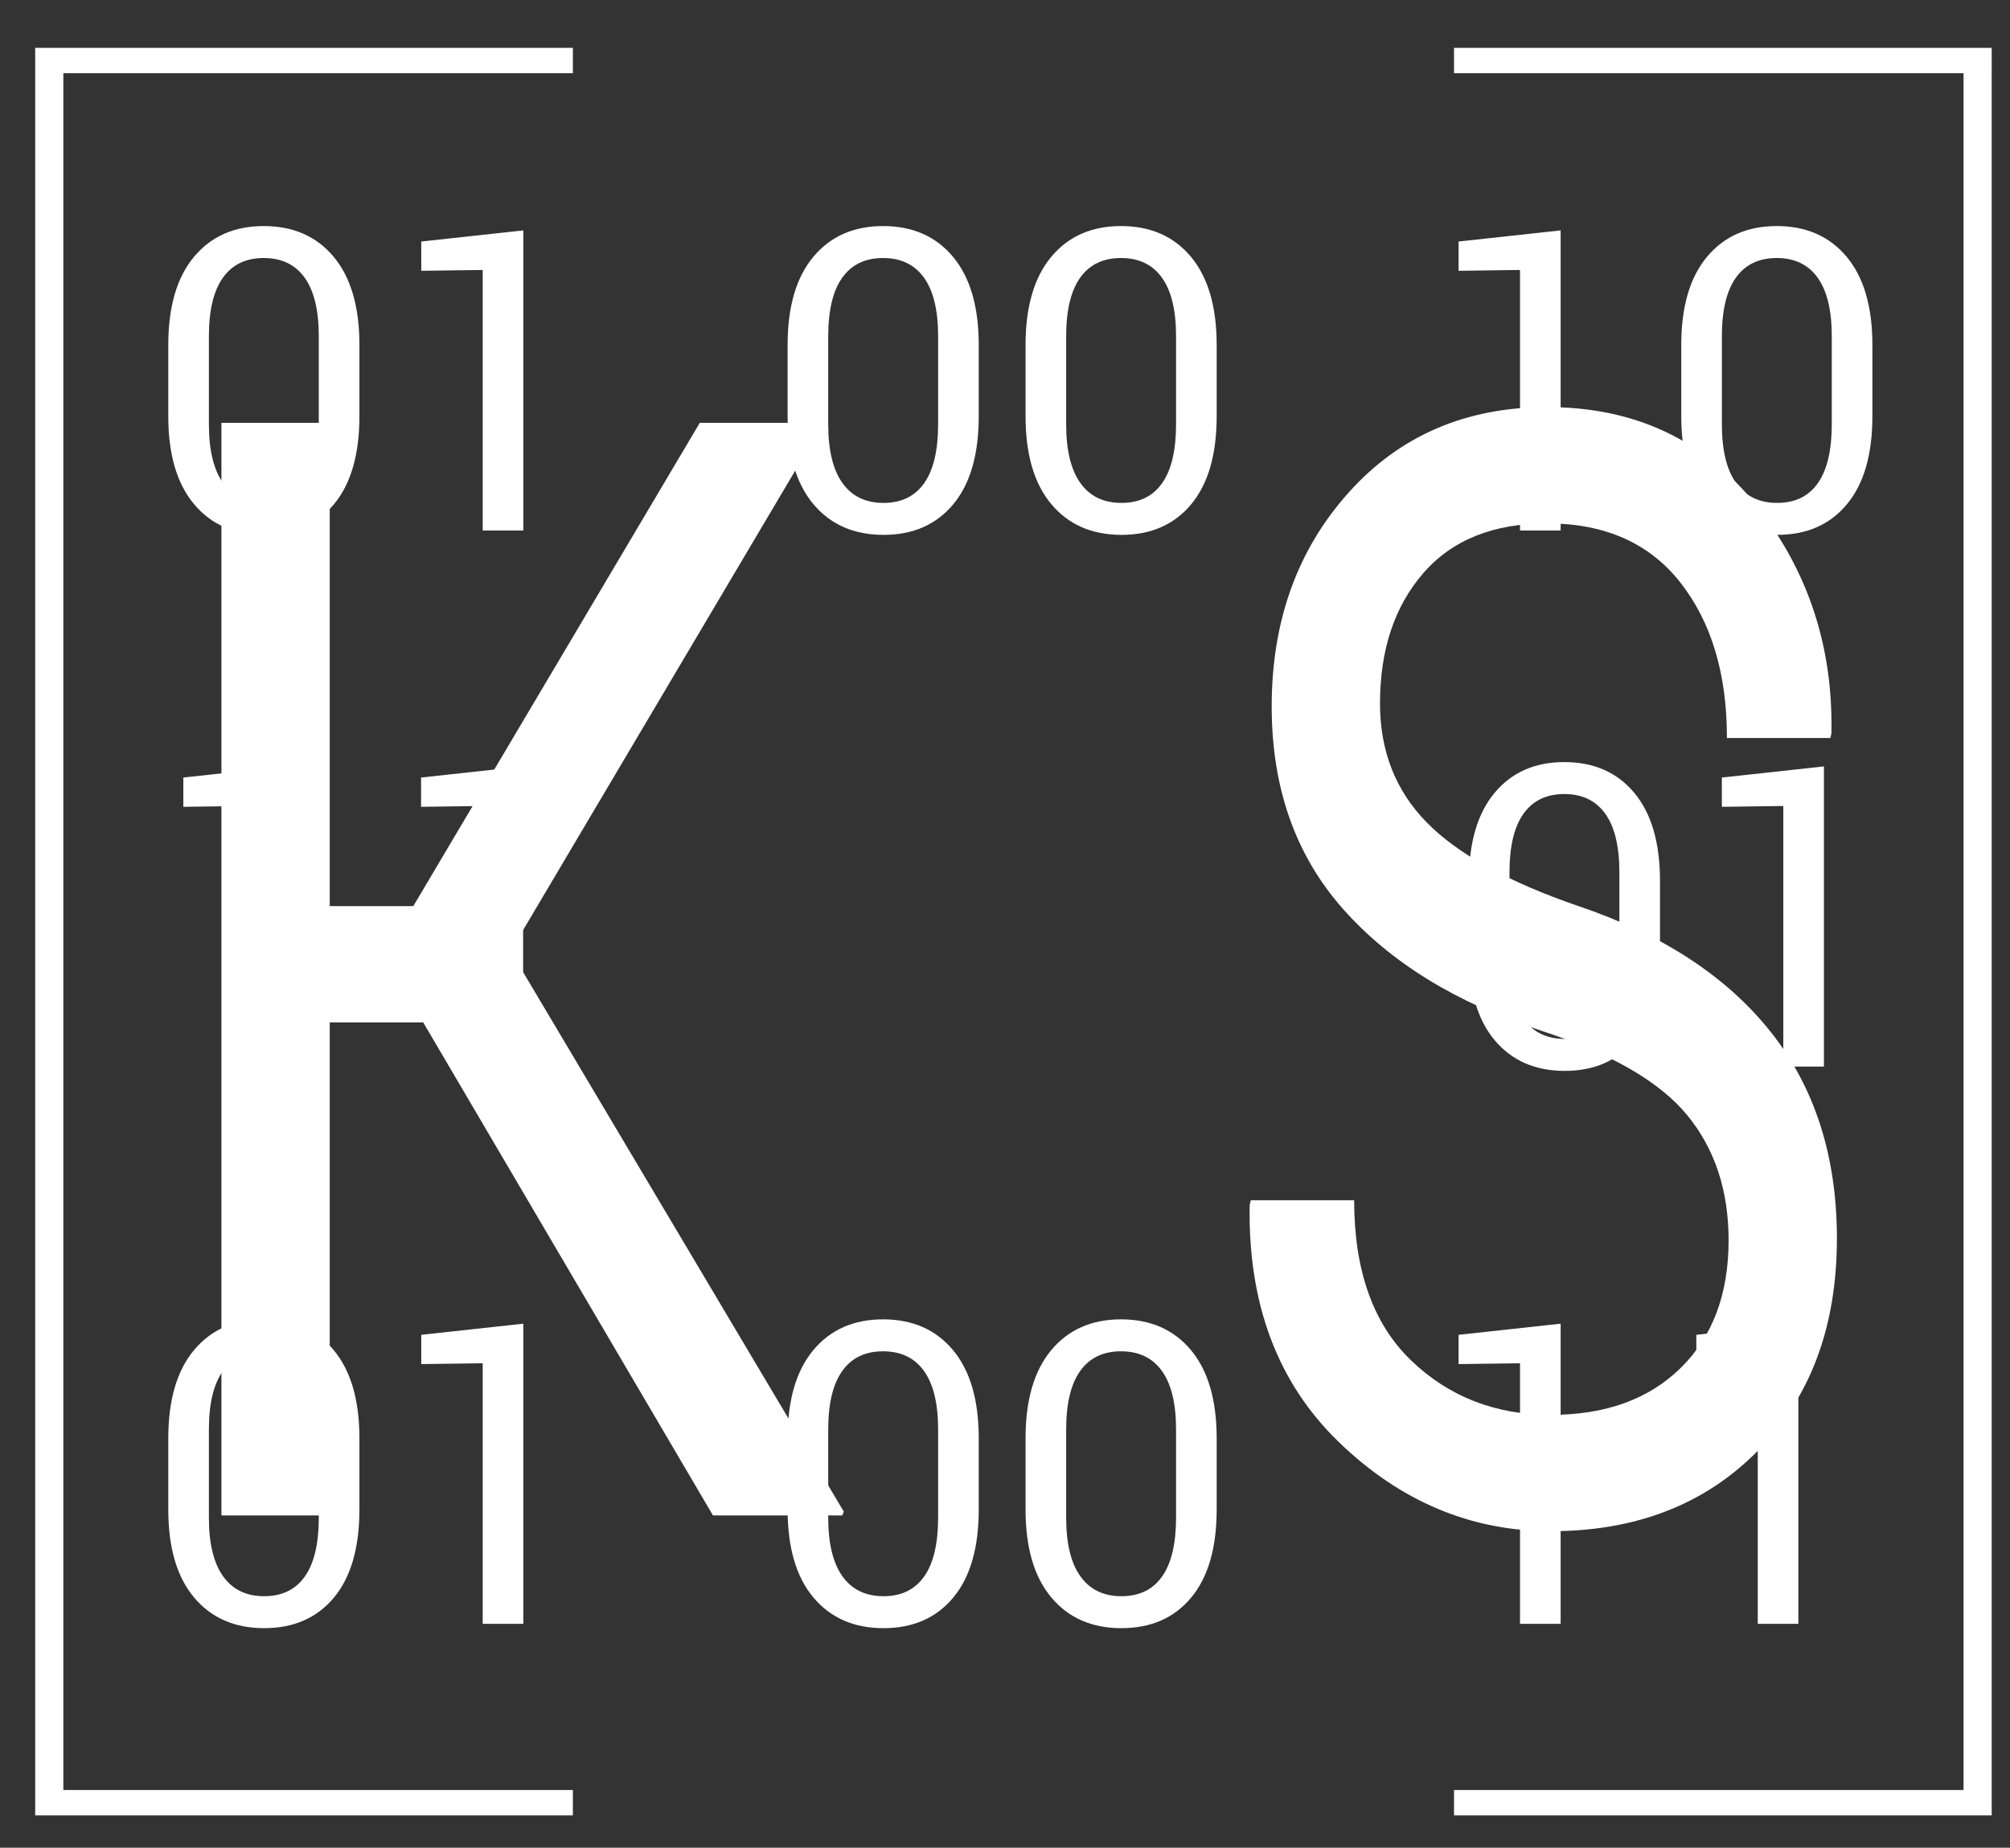 <svg version="1.1" xmlns="http://www.w3.org/2000/svg" xmlns:xlink="http://www.w3.org/1999/xlink" x="0px" y="0px" width="714px"
	 height="656.5px" viewBox="0 0 714 656.5" enable-background="new 0 0 714 656.5" xml:space="preserve">

<rect x="0" y="0" width="714" height="656.5" fill="#333333" stroke="none"/>

<g id="binary" class="fadein">
	<path fill="#FFFFFF" d="M127.672,147.849c0,13.623-3.016,24.06-9.045,31.311c-6.031,7.251-14.295,10.876-24.792,10.876
		c-10.499,0-18.799-3.637-24.902-10.913c-6.104-7.275-9.155-17.699-9.155-31.274V122.58c0-13.574,3.04-24.011,9.119-31.311
		c6.079-7.299,14.343-10.95,24.792-10.95c10.498,0,18.787,3.651,24.866,10.95c6.079,7.3,9.119,17.737,9.119,31.311V147.849z
		 M113.243,119.481c0-9.22-1.673-16.16-5.017-20.82c-3.345-4.659-8.192-6.989-14.539-6.989c-6.348,0-11.182,2.33-14.502,6.989
		c-3.321,4.66-4.98,11.6-4.98,20.82v31.248c0,9.221,1.685,16.185,5.054,20.893s8.227,7.062,14.575,7.062
		c6.347,0,11.169-2.341,14.465-7.025c3.296-4.683,4.944-11.659,4.944-20.929V119.481z M185.899,188.498h-14.429V95.92l-21.826,0.293
		v-10.4l36.255-3.955V188.498z M347.672,147.849c0,13.623-3.016,24.06-9.045,31.311c-6.031,7.251-14.295,10.876-24.792,10.876
		c-10.499,0-18.799-3.637-24.902-10.913c-6.104-7.275-9.155-17.699-9.155-31.274V122.58c0-13.574,3.04-24.011,9.119-31.311
		c6.079-7.299,14.343-10.95,24.792-10.95c10.498,0,18.787,3.651,24.866,10.95c6.079,7.3,9.119,17.737,9.119,31.311V147.849z
		 M333.243,119.481c0-9.22-1.673-16.16-5.017-20.82c-3.345-4.659-8.192-6.989-14.539-6.989c-6.348,0-11.182,2.33-14.502,6.989
		c-3.321,4.66-4.98,11.6-4.98,20.82v31.248c0,9.221,1.685,16.185,5.054,20.893s8.227,7.062,14.575,7.062
		c6.347,0,11.169-2.341,14.465-7.025c3.296-4.683,4.944-11.659,4.944-20.929V119.481z M432.193,147.849
		c0,13.623-3.016,24.06-9.045,31.311c-6.031,7.251-14.295,10.876-24.793,10.876c-10.499,0-18.799-3.637-24.902-10.913
		c-6.104-7.275-9.155-17.699-9.155-31.274V122.58c0-13.574,3.04-24.011,9.118-31.311c6.08-7.299,14.344-10.95,24.793-10.95
		c10.498,0,18.787,3.651,24.865,10.95c6.08,7.3,9.119,17.737,9.119,31.311V147.849z M417.765,119.481
		c0-9.22-1.673-16.16-5.017-20.82c-3.346-4.659-8.192-6.989-14.539-6.989c-6.348,0-11.182,2.33-14.502,6.989
		c-3.321,4.66-4.98,11.6-4.98,20.82v31.248c0,9.221,1.685,16.185,5.054,20.893s8.228,7.062,14.575,7.062
		c6.347,0,11.17-2.341,14.465-7.025c3.297-4.683,4.944-11.659,4.944-20.929V119.481z M554.378,188.498h-14.429V95.92l-21.826,0.293
		v-10.4l36.255-3.955V188.498z M665.12,147.849c0,13.623-3.016,24.06-9.046,31.311c-6.031,7.251-14.295,10.876-24.792,10.876
		c-10.499,0-18.8-3.637-24.902-10.913c-6.104-7.275-9.155-17.699-9.155-31.274V122.58c0-13.574,3.039-24.011,9.119-31.311
		c6.078-7.299,14.342-10.95,24.792-10.95c10.497,0,18.786,3.651,24.866,10.95c6.078,7.3,9.118,17.737,9.118,31.311V147.849z
		 M650.691,119.481c0-9.22-1.674-16.16-5.018-20.82c-3.345-4.659-8.191-6.989-14.538-6.989c-6.349,0-11.183,2.33-14.502,6.989
		c-3.321,4.66-4.98,11.6-4.98,20.82v31.248c0,9.221,1.685,16.185,5.054,20.893s8.227,7.062,14.575,7.062
		c6.347,0,11.169-2.341,14.466-7.025c3.295-4.683,4.943-11.659,4.943-20.929V119.481z M101.378,378.945H86.949v-92.578
		l-21.826,0.293v-10.4l36.255-3.955V378.945z M185.826,378.945h-14.429v-92.578l-21.826,0.293v-10.4l36.255-3.955V378.945z
		 M127.672,536.296c0,13.623-3.016,24.06-9.045,31.312c-6.031,7.25-14.295,10.876-24.792,10.876
		c-10.499,0-18.799-3.637-24.902-10.913c-6.104-7.275-9.155-17.699-9.155-31.274v-25.269c0-13.574,3.04-24.011,9.119-31.311
		c6.079-7.299,14.343-10.95,24.792-10.95c10.498,0,18.787,3.651,24.866,10.95c6.079,7.3,9.119,17.736,9.119,31.311V536.296z
		 M113.243,507.928c0-9.22-1.673-16.16-5.017-20.82c-3.345-4.658-8.192-6.988-14.539-6.988c-6.348,0-11.182,2.33-14.502,6.988
		c-3.321,4.66-4.98,11.601-4.98,20.82v31.248c0,9.221,1.685,16.186,5.054,20.893c3.369,4.709,8.227,7.063,14.575,7.063
		c6.347,0,11.169-2.342,14.465-7.025s4.944-11.659,4.944-20.93V507.928z M185.899,576.945h-14.429v-92.578l-21.826,0.293v-10.4
		l36.255-3.955V576.945z M589.672,338.296c0,13.623-3.016,24.06-9.045,31.312c-6.031,7.25-14.295,10.876-24.793,10.876
		s-18.799-3.637-24.902-10.913c-6.104-7.275-9.154-17.699-9.154-31.274v-25.269c0-13.574,3.039-24.011,9.118-31.311
		s14.343-10.95,24.792-10.95c10.498,0,18.787,3.65,24.866,10.95s9.118,17.736,9.118,31.311V338.296z M575.244,309.929
		c0-9.221-1.674-16.16-5.018-20.82c-3.346-4.659-8.191-6.989-14.539-6.989s-11.182,2.33-14.502,6.989
		c-3.32,4.66-4.98,11.6-4.98,20.82v31.248c0,9.22,1.686,16.184,5.055,20.892s8.227,7.063,14.574,7.063s11.17-2.342,14.466-7.025
		c3.296-4.683,4.944-11.659,4.944-20.929V309.929z M647.9,378.945h-14.43v-92.578l-21.826,0.293v-10.4l36.256-3.955V378.945z
		 M347.672,536.296c0,13.623-3.016,24.06-9.045,31.312c-6.031,7.25-14.295,10.876-24.792,10.876
		c-10.499,0-18.799-3.637-24.902-10.913c-6.104-7.275-9.155-17.699-9.155-31.274v-25.269c0-13.574,3.04-24.011,9.119-31.311
		s14.343-10.95,24.792-10.95c10.498,0,18.787,3.65,24.866,10.95s9.119,17.736,9.119,31.311V536.296z M333.243,507.929
		c0-9.221-1.673-16.16-5.017-20.82c-3.345-4.659-8.192-6.989-14.539-6.989c-6.348,0-11.182,2.33-14.502,6.989
		c-3.321,4.66-4.98,11.6-4.98,20.82v31.248c0,9.22,1.685,16.184,5.054,20.892s8.227,7.063,14.575,7.063
		c6.347,0,11.169-2.342,14.465-7.025c3.296-4.683,4.944-11.659,4.944-20.929V507.929z M432.193,536.296
		c0,13.623-3.016,24.06-9.045,31.312c-6.031,7.25-14.295,10.876-24.793,10.876c-10.499,0-18.799-3.637-24.902-10.913
		c-6.104-7.275-9.155-17.699-9.155-31.274v-25.269c0-13.574,3.04-24.011,9.118-31.311c6.08-7.3,14.344-10.95,24.793-10.95
		c10.498,0,18.787,3.65,24.865,10.95c6.08,7.3,9.119,17.736,9.119,31.311V536.296z M417.765,507.929
		c0-9.221-1.673-16.16-5.017-20.82c-3.346-4.659-8.192-6.989-14.539-6.989c-6.348,0-11.182,2.33-14.502,6.989
		c-3.321,4.66-4.98,11.6-4.98,20.82v31.248c0,9.22,1.685,16.184,5.054,20.892s8.228,7.063,14.575,7.063
		c6.347,0,11.17-2.342,14.465-7.025c3.297-4.683,4.944-11.659,4.944-20.929V507.929z M554.378,576.945h-14.429v-92.578
		l-21.826,0.293v-10.4l36.255-3.955V576.945z M638.826,576.945h-14.429v-92.578l-21.826,0.293v-10.4l36.255-3.955V576.945z"/>
</g>
<g id="initials" class="fadeout">
	<path fill="#FFFFFF" d="M150.336,363.264h-33.203v175.167H78.656V150.237h38.477v171.702h29.688l101.758-171.702h42.578
		l0.586,1.333L181.391,337.936L299.75,537.099l-0.586,1.333h-45.898L150.336,363.264z M614.039,440.679
		c0-17.667-4.883-32.465-14.648-44.396c-9.766-11.928-27.084-21.955-51.953-30.086c-30.078-9.798-53.549-24.229-70.41-43.296
		c-16.864-19.063-25.293-43.03-25.293-71.895c0-30.286,9.082-55.585,27.246-75.898s41.699-30.469,70.605-30.469
		c31.119,0,55.89,11.644,74.316,34.927c18.424,23.287,27.311,50.303,26.66,81.052l-0.391,1.6h-36.719
		c0-22.75-5.502-41.146-16.504-55.19c-11.005-14.039-26.791-21.063-47.363-21.063c-19.141,0-33.822,5.911-44.043,17.73
		c-10.224,11.823-15.332,27.241-15.332,46.258c0,16.889,5.533,30.974,16.602,42.259c11.065,11.29,29.034,21.196,53.906,29.728
		c29.947,10.131,52.734,25.062,68.359,44.792c15.625,19.73,23.438,44.17,23.438,73.32c0,31.286-9.375,56.436-28.125,75.453
		c-18.75,19.021-43.231,28.527-73.438,28.527c-28.388,0-53.485-10.531-75.293-31.594c-21.811-21.063-32.392-49.191-31.738-84.385
		l0.391-1.6h36.719c0,24.888,6.705,43.817,20.117,56.79c13.409,12.977,30.011,19.463,49.805,19.463
		c19.4,0,34.766-5.565,46.094-16.697C608.375,474.877,614.039,459.767,614.039,440.679z"/>
</g>
<g id="bracketts">
	<path fill="#FFFFFF" d="M22.5,26v610h181v9h-191v-1v-8V26v-8v-1h191v9H22.5z M516.5,17v9h181v610h-181v9h191v-1v-8V26v-8v-1H516.5z
		"/>
	<g>
	</g>
	<g>
	</g>
	<g>
	</g>
	<g>
	</g>
	<g>
	</g>
	<g>
	</g>
	<g>
	</g>
	<g>
	</g>
	<g>
	</g>
	<g>
	</g>
	<g>
	</g>
	<g>
	</g>
	<g>
	</g>
	<g>
	</g>
	<g>
	</g>
</g>
</svg>
